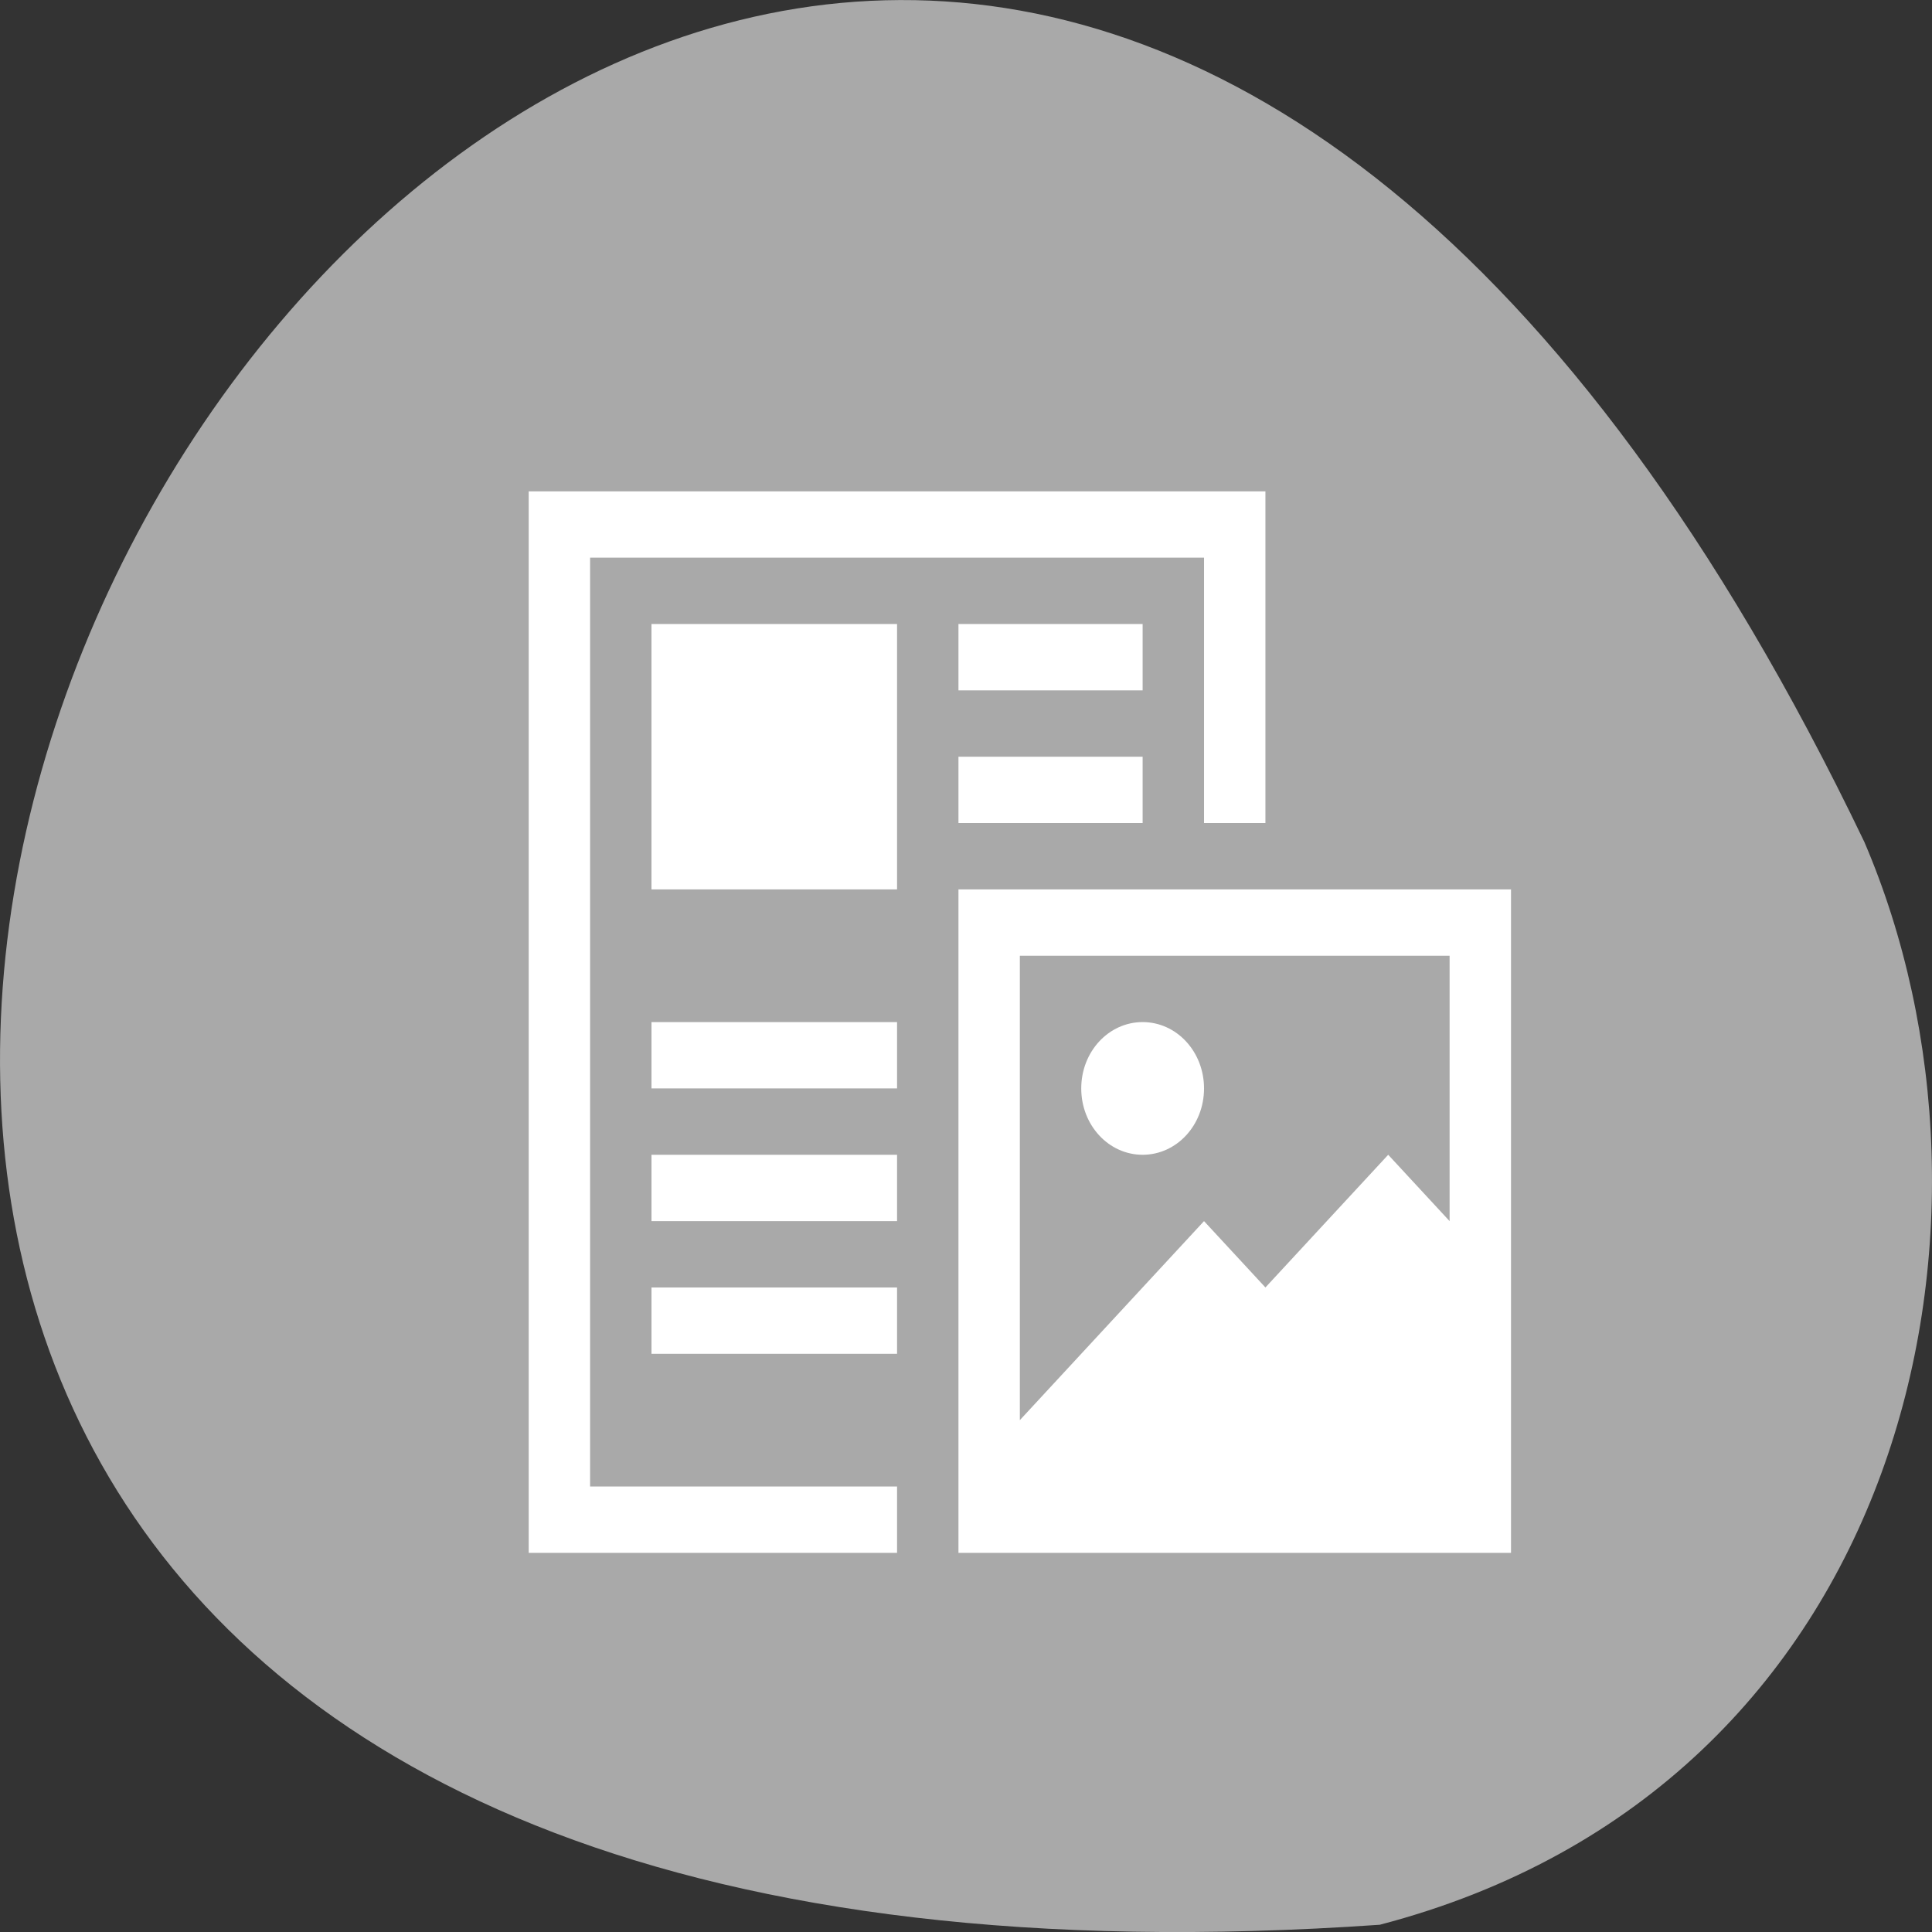 <svg xmlns="http://www.w3.org/2000/svg" viewBox="0 0 256 256"><rect x="0" y="0" width="256" height="256" fill="#333333" stroke="none"/><g transform="matrix(-1 0 0 1 256 -796.36)"><path d="m 73.17 1051.4 c 368.15 25.644 92.2 -469.58 -64.2 -143.49 -21.558 50.25 -5.804 125.18 64.2 143.49 z" style="fill:#a9a9a9;color:#000"/><path transform="matrix(-8.135 0 0 8.791 210.35 835.09)" d="M 3,3 V 19 H 4 9 V 18 H 4 V 4 h 10 v 4 h 1 V 3 H 4 3 z M 5,5 V 9 H 9 V 5 H 5 z m 5,0 v 1 h 3 V 5 h -3 z m 0,2 v 1 h 3 V 7 h -3 z m 0,2 v 1 9 h 1 8 V 17 9 h -8 -1 z m 1,1 h 7 v 4 l -1,-1 -2,2 -1,-1 -3,3 v -7 z m -6,1 v 1 H 9 V 11 H 5 z m 8,0 c -0.554,0 -1,0.446 -1,1 0,0.554 0.446,1 1,1 0.554,0 1,-0.446 1,-1 0,-0.554 -0.446,-1 -1,-1 z m -8,2 v 1 H 9 V 13 H 5 z m 0,2 v 1 H 9 V 15 H 5 z" style="fill:#fff"/></g></svg>